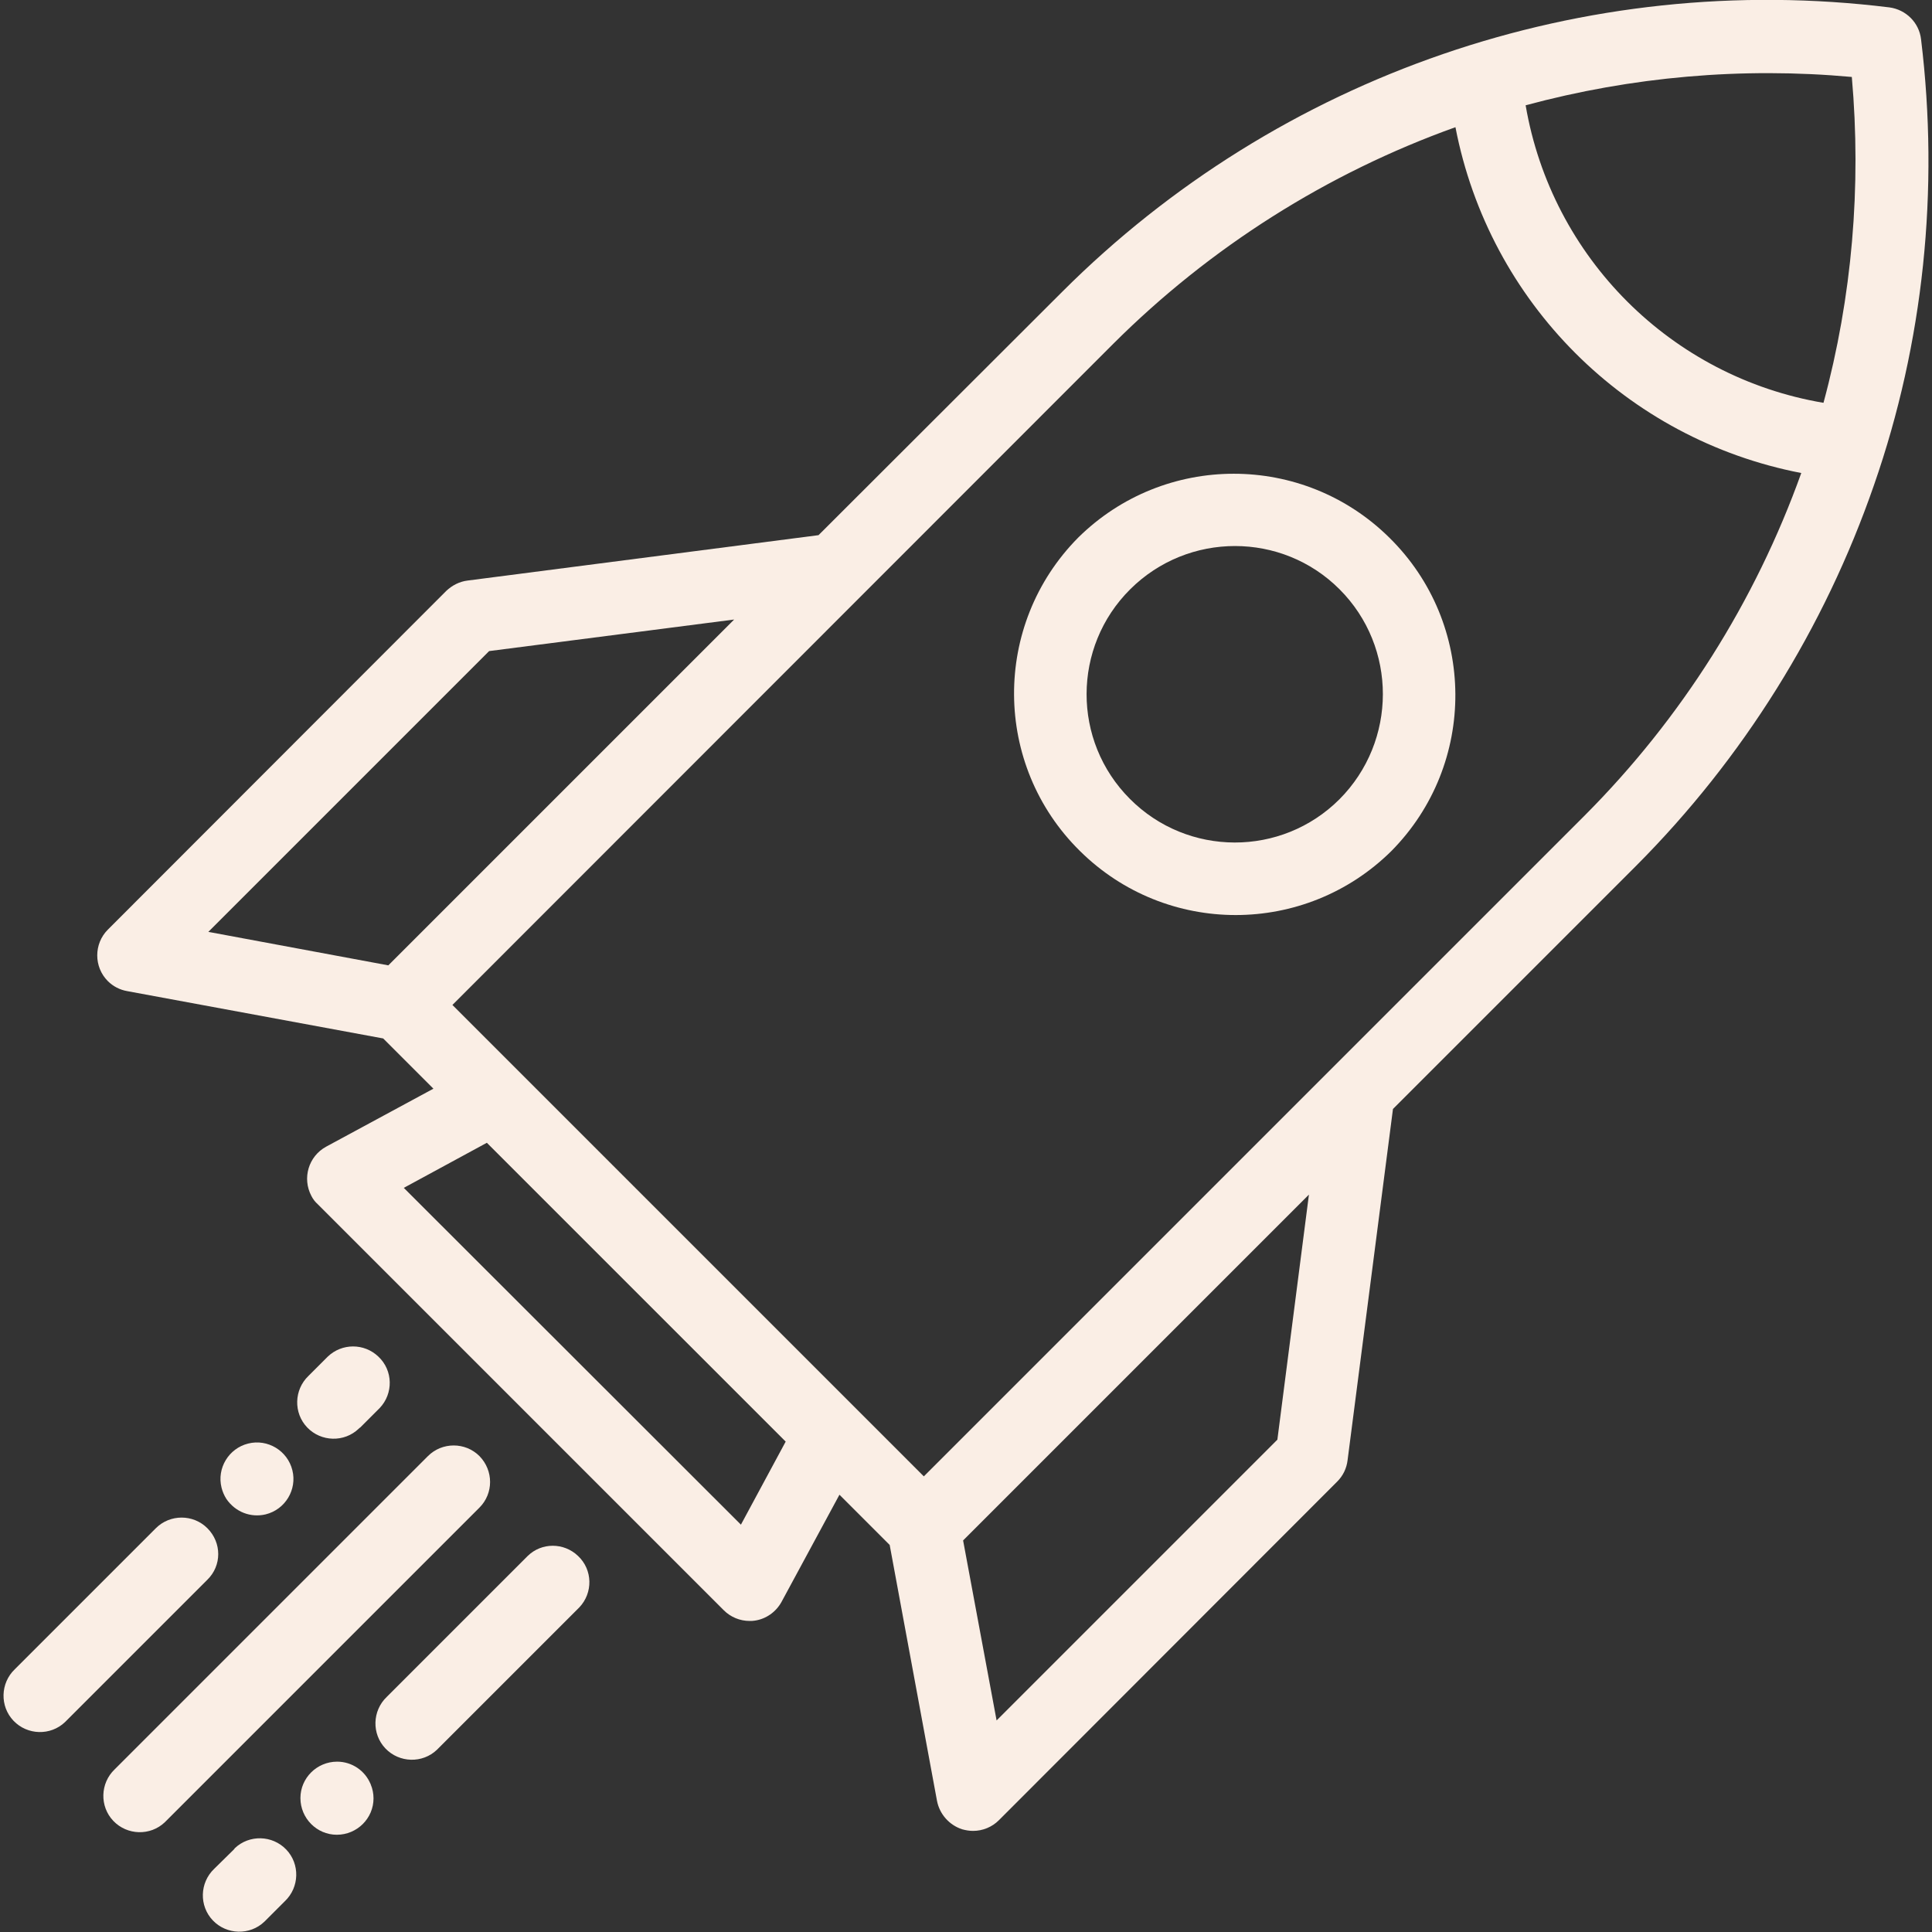 <?xml version="1.0" encoding="utf-8"?>
<!-- Generator: Adobe Illustrator 24.0.1, SVG Export Plug-In . SVG Version: 6.00 Build 0)  -->
<svg version="1.1" id="Calque_1" xmlns="http://www.w3.org/2000/svg" xmlns:xlink="http://www.w3.org/1999/xlink" x="0px" y="0px"
	 viewBox="0 0 60 60" style="enable-background:new 0 0 60 60;" xml:space="preserve">
<rect x="0" y="0" width="60" height="60" fill="#333333" stroke="none"/>
<style type="text/css">
	.st0{fill:#FAEEE5;}
</style>
<g id="picto_creation_entreprise_HOVER" transform="translate(-0.003)">
	<g id="Groupe_87" transform="translate(0.003 0)">
		<g id="Groupe_86" transform="translate(0 0)">
			<path id="Tracé_151" class="st0" d="M59.66,1.22C59.6,0.7,59.19,0.3,58.68,0.23c-9.47-1.17-18.95,2.09-25.7,8.84l-7.56,7.55
				l-10.9,1.41c-0.25,0.03-0.48,0.15-0.66,0.32L3.35,28.87c-0.44,0.44-0.44,1.16,0,1.6c0.16,0.16,0.37,0.27,0.6,0.31l7.95,1.47
				l1.56,1.56l-3.33,1.8c-0.55,0.3-0.75,0.98-0.46,1.53c0.05,0.1,0.12,0.19,0.2,0.26l12.61,12.61c0.21,0.21,0.5,0.33,0.8,0.33
				c0.05,0,0.11,0,0.16-0.01c0.35-0.05,0.66-0.27,0.83-0.58l1.8-3.33l1.56,1.56l1.47,7.95c0.08,0.41,0.38,0.75,0.78,0.88
				c0.11,0.03,0.22,0.05,0.34,0.05c0.3,0,0.59-0.12,0.8-0.33l10.51-10.52c0.18-0.18,0.29-0.41,0.32-0.66l1.41-10.91l7.55-7.55
				c3.32-3.33,5.85-7.38,7.39-11.83C59.74,10.64,60.23,5.89,59.66,1.22z M12.06,29.98l-5.59-1.04l8.72-8.72l7.61-0.98L12.06,29.98z
				 M23.01,47.35L12.54,36.89l2.58-1.4l9.28,9.28L23.01,47.35z M39.67,44.71l-8.72,8.72l-1.04-5.59L40.65,37.1L39.67,44.71z
				 M49.22,25.32L28.69,45.85L14.05,31.21l20.53-20.54c3-2.99,6.63-5.29,10.62-6.72c1.05,5.44,5.3,9.69,10.74,10.74
				C54.51,18.68,52.22,22.31,49.22,25.32z M56.63,12.51c-4.73-0.8-8.44-4.51-9.25-9.24c3.3-0.89,6.72-1.19,10.13-0.88
				C57.81,5.79,57.52,9.22,56.63,12.51z"/>
			<path id="Tracé_152" class="st0" d="M33.48,16.7c-2.67,2.7-2.65,7.06,0.06,9.73c2.68,2.65,6.99,2.65,9.67,0l0,0
				c2.67-2.7,2.65-7.06-0.06-9.73C40.47,14.05,36.16,14.05,33.48,16.7z M41.6,24.82c-1.8,1.8-4.72,1.79-6.51-0.01
				c-1.8-1.8-1.79-4.72,0.01-6.51s4.71-1.79,6.5,0C43.4,20.1,43.39,23.02,41.6,24.82L41.6,24.82z"/>
			<path id="Tracé_153" class="st0" d="M14.89,45.22c-0.44-0.44-1.16-0.44-1.6,0l-9.73,9.73c-0.45,0.43-0.47,1.15-0.04,1.6
				c0.43,0.45,1.15,0.47,1.6,0.04c0.01-0.01,0.03-0.03,0.04-0.04l9.73-9.73C15.33,46.38,15.33,45.67,14.89,45.22L14.89,45.22z"/>
			<path id="Tracé_154" class="st0" d="M16.39,48.32l-4.38,4.38c-0.45,0.43-0.47,1.15-0.04,1.6c0.43,0.45,1.15,0.47,1.6,0.04
				c0.01-0.01,0.03-0.03,0.04-0.04l4.38-4.38c0.43-0.45,0.42-1.17-0.04-1.6C17.51,47.9,16.82,47.9,16.39,48.32z"/>
			<path id="Tracé_155" class="st0" d="M10.47,54.71c-0.63,0-1.14,0.51-1.14,1.13c0,0.63,0.51,1.14,1.13,1.14
				c0.63,0,1.14-0.51,1.14-1.13c0-0.15-0.03-0.3-0.09-0.44C11.34,54.99,10.93,54.71,10.47,54.71z"/>
			<path id="Tracé_156" class="st0" d="M11.51,55.41C11.54,55.47,11.49,55.34,11.51,55.41z"/>
			<path id="Tracé_157" class="st0" d="M7.26,57.44l-0.61,0.6c-0.45,0.43-0.47,1.15-0.04,1.6c0.43,0.45,1.15,0.47,1.6,0.04
				c0.01-0.01,0.03-0.03,0.04-0.04l0.6-0.6c0.45-0.43,0.47-1.15,0.04-1.6c-0.43-0.45-1.15-0.47-1.6-0.04
				C7.28,57.42,7.27,57.43,7.26,57.44L7.26,57.44z"/>
			<path id="Tracé_158" class="st0" d="M6.44,47.46c-0.44-0.44-1.16-0.44-1.6,0l0,0l-4.38,4.38c-0.45,0.43-0.47,1.15-0.04,1.6
				c0.43,0.45,1.15,0.47,1.6,0.04c0.01-0.01,0.03-0.03,0.04-0.04l4.38-4.38C6.89,48.62,6.89,47.91,6.44,47.46L6.44,47.46z"/>
			<path id="Tracé_159" class="st0" d="M8.25,47.03c0.61-0.15,0.98-0.77,0.83-1.37c-0.15-0.61-0.77-0.98-1.37-0.83
				C7.1,44.98,6.73,45.6,6.88,46.2c0.03,0.12,0.08,0.24,0.15,0.35c-0.01-0.01-0.02-0.02,0,0c0.02,0.03,0.01,0.02,0,0
				C7.31,46.96,7.79,47.14,8.25,47.03z"/>
			<path id="Tracé_160" class="st0" d="M11.19,44.33l0.6-0.6c0.43-0.45,0.42-1.17-0.04-1.6c-0.44-0.42-1.13-0.42-1.57,0l-0.6,0.6
				c-0.45,0.43-0.47,1.15-0.04,1.6c0.43,0.45,1.15,0.47,1.6,0.04C11.16,44.35,11.17,44.34,11.19,44.33z"/>
		</g>
	</g>
</g>
</svg>
